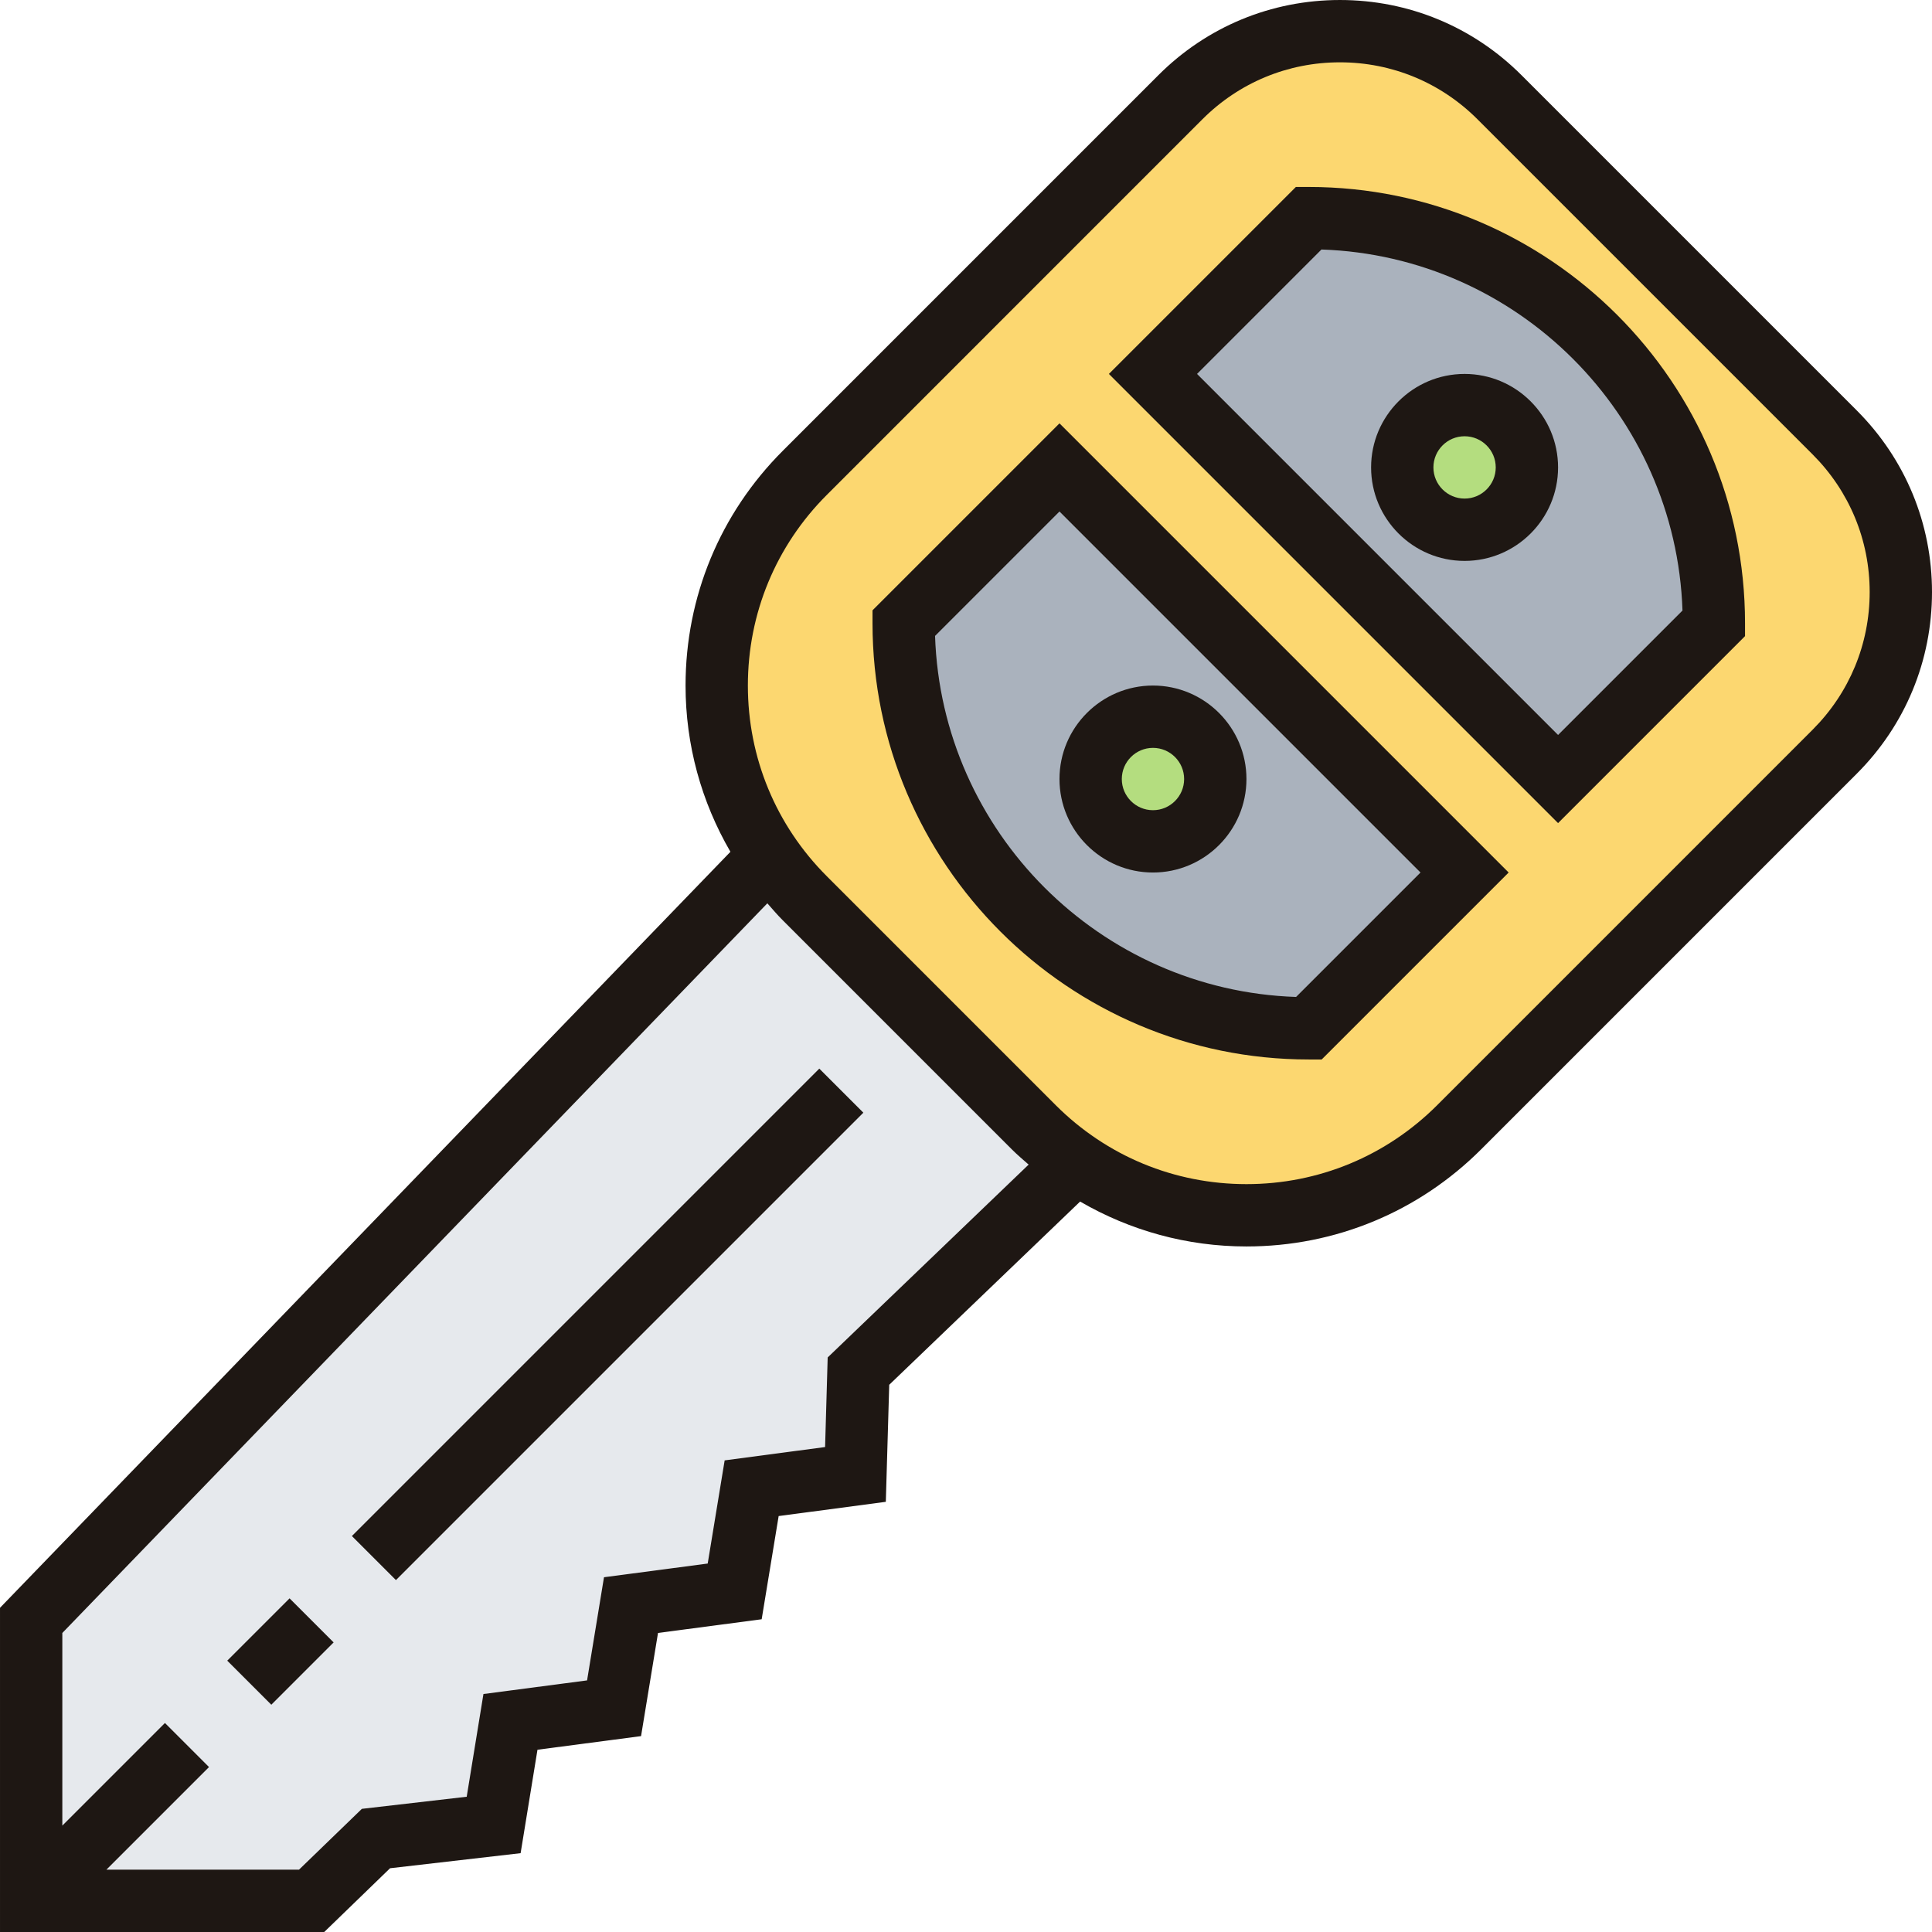 <svg height="496pt" viewBox="0 0 496 496" width="496pt" xmlns="http://www.w3.org/2000/svg"><path d="m8 488v-72l189.602-196.238c2.637 3.84 5.68 7.527 9.039 10.879l58.719 58.719c3.359 3.359 7.039 6.402 10.879 9.039l-55.84 53.602-.797 26.559-26.641 3.512-4.32 26.488-26.641 3.512-4.32 26.488-26.641 3.512-4.32 26.402-30.238 3.527-16.48 16zm0 0" fill="#e6e9ed"/><path d="m471.039 111.039c10.883 10.883 16.961 25.602 16.961 40.961s-6.078 30.078-16.961 40.961l-96.398 96.398c-7.281 7.281-15.762 12.879-25.039 16.719-9.281 3.844-19.363 5.922-29.602 5.922-15.762 0-30.961-4.801-43.762-13.602-3.84-2.637-7.52-5.68-10.879-9.039l-58.719-58.719c-3.359-3.359-6.402-7.039-9.039-10.879-3.043-4.473-5.602-9.195-7.68-14.16-3.844-9.281-5.922-19.363-5.922-29.602 0-20.48 8.16-40.16 22.641-54.641l96.398-96.398c10.883-10.883 25.602-16.961 40.961-16.961s30.078 6.078 40.961 16.961zm0 0" fill="#fcd770"/><path d="m272 120 104 104-40 40c-28.719 0-54.719-11.68-73.52-30.48s-30.48-44.801-30.48-73.52zm0 0" fill="#aab2bd"/><path d="m400 200-104-104 40-40c28.719 0 54.719 11.68 73.52 30.48s30.48 44.801 30.48 73.52zm0 0" fill="#aab2bd"/><path d="m312 200c0 8.836-7.164 16-16 16s-16-7.164-16-16 7.164-16 16-16 16 7.164 16 16zm0 0" fill="#b4dd7f"/><path d="m392 120c0 8.836-7.164 16-16 16s-16-7.164-16-16 7.164-16 16-16 16 7.164 16 16zm0 0" fill="#b4dd7f"/><g fill="#1e1713"><path d="m476.688 105.375-86.062-86.062c-12.449-12.457-29.008-19.312-46.625-19.312s-34.176 6.855-46.625 19.312l-96.398 96.406c-16.113 16.105-24.977 37.504-24.977 60.281 0 15.246 4.055 29.84 11.52 42.68l-187.52 194.09v83.23h83.238l16.898-16.367 33.52-3.871 4.328-26.555 26.59-3.496 4.355-26.488 26.613-3.512 4.359-26.496 27.512-3.656.875-30.047 49.008-47.039c12.848 7.465 27.445 11.527 42.703 11.527 22.77 0 44.176-8.863 60.289-24.969l96.398-96.406c12.457-12.457 19.312-29.016 19.312-46.625s-6.855-34.168-19.312-46.625zm-264.199 243.121-.664 23-25.785 3.426-4.352 26.484-26.625 3.516-4.344 26.484-26.605 3.496-4.297 26.371-26.914 3.109-16.141 15.617h-49.449l26.344-26.344-11.312-11.312-26.344 26.344v-49.457l181-187.328c1.297 1.48 2.566 2.977 3.977 4.379l58.742 58.75c1.402 1.402 2.883 2.664 4.359 3.953zm252.887-161.184-96.398 96.406c-13.09 13.082-30.48 20.281-48.977 20.281s-35.887-7.199-48.977-20.281l-58.742-58.75c-13.082-13.082-20.281-30.473-20.281-48.969s7.199-35.887 20.289-48.969l96.398-96.406c9.434-9.434 21.969-14.625 35.312-14.625s25.879 5.191 35.312 14.625l86.062 86.062c9.434 9.441 14.625 21.977 14.625 35.312s-5.191 25.871-14.625 35.312zm0 0"/><path d="m90.34 394.344 119.996-120 11.312 11.316-119.996 119.996zm0 0"/><path d="m58.34 426.34 16-15.996 11.312 11.312-15.996 15.996zm0 0"/><path d="m224 156.688v3.312c0 61.762 50.238 112 112 112h3.312l48-48-115.312-115.312zm108.742 99.258c-50.344-1.688-91-42.336-92.688-92.688l31.945-31.945 92.688 92.688zm0 0"/><path d="m336 48h-3.312l-48 48 115.312 115.312 48-48v-3.312c0-61.762-50.238-112-112-112zm64 140.688-92.688-92.688 31.945-31.945c50.344 1.688 91 42.336 92.688 92.688zm0 0"/><path d="m376 96c-13.23 0-24 10.77-24 24s10.77 24 24 24 24-10.77 24-24-10.77-24-24-24zm0 32c-4.406 0-8-3.586-8-8s3.594-8 8-8 8 3.586 8 8-3.594 8-8 8zm0 0"/><path d="m296 224c13.23 0 24-10.77 24-24s-10.77-24-24-24-24 10.77-24 24 10.77 24 24 24zm0-32c4.406 0 8 3.586 8 8s-3.594 8-8 8-8-3.586-8-8 3.594-8 8-8zm0 0"/></g></svg>